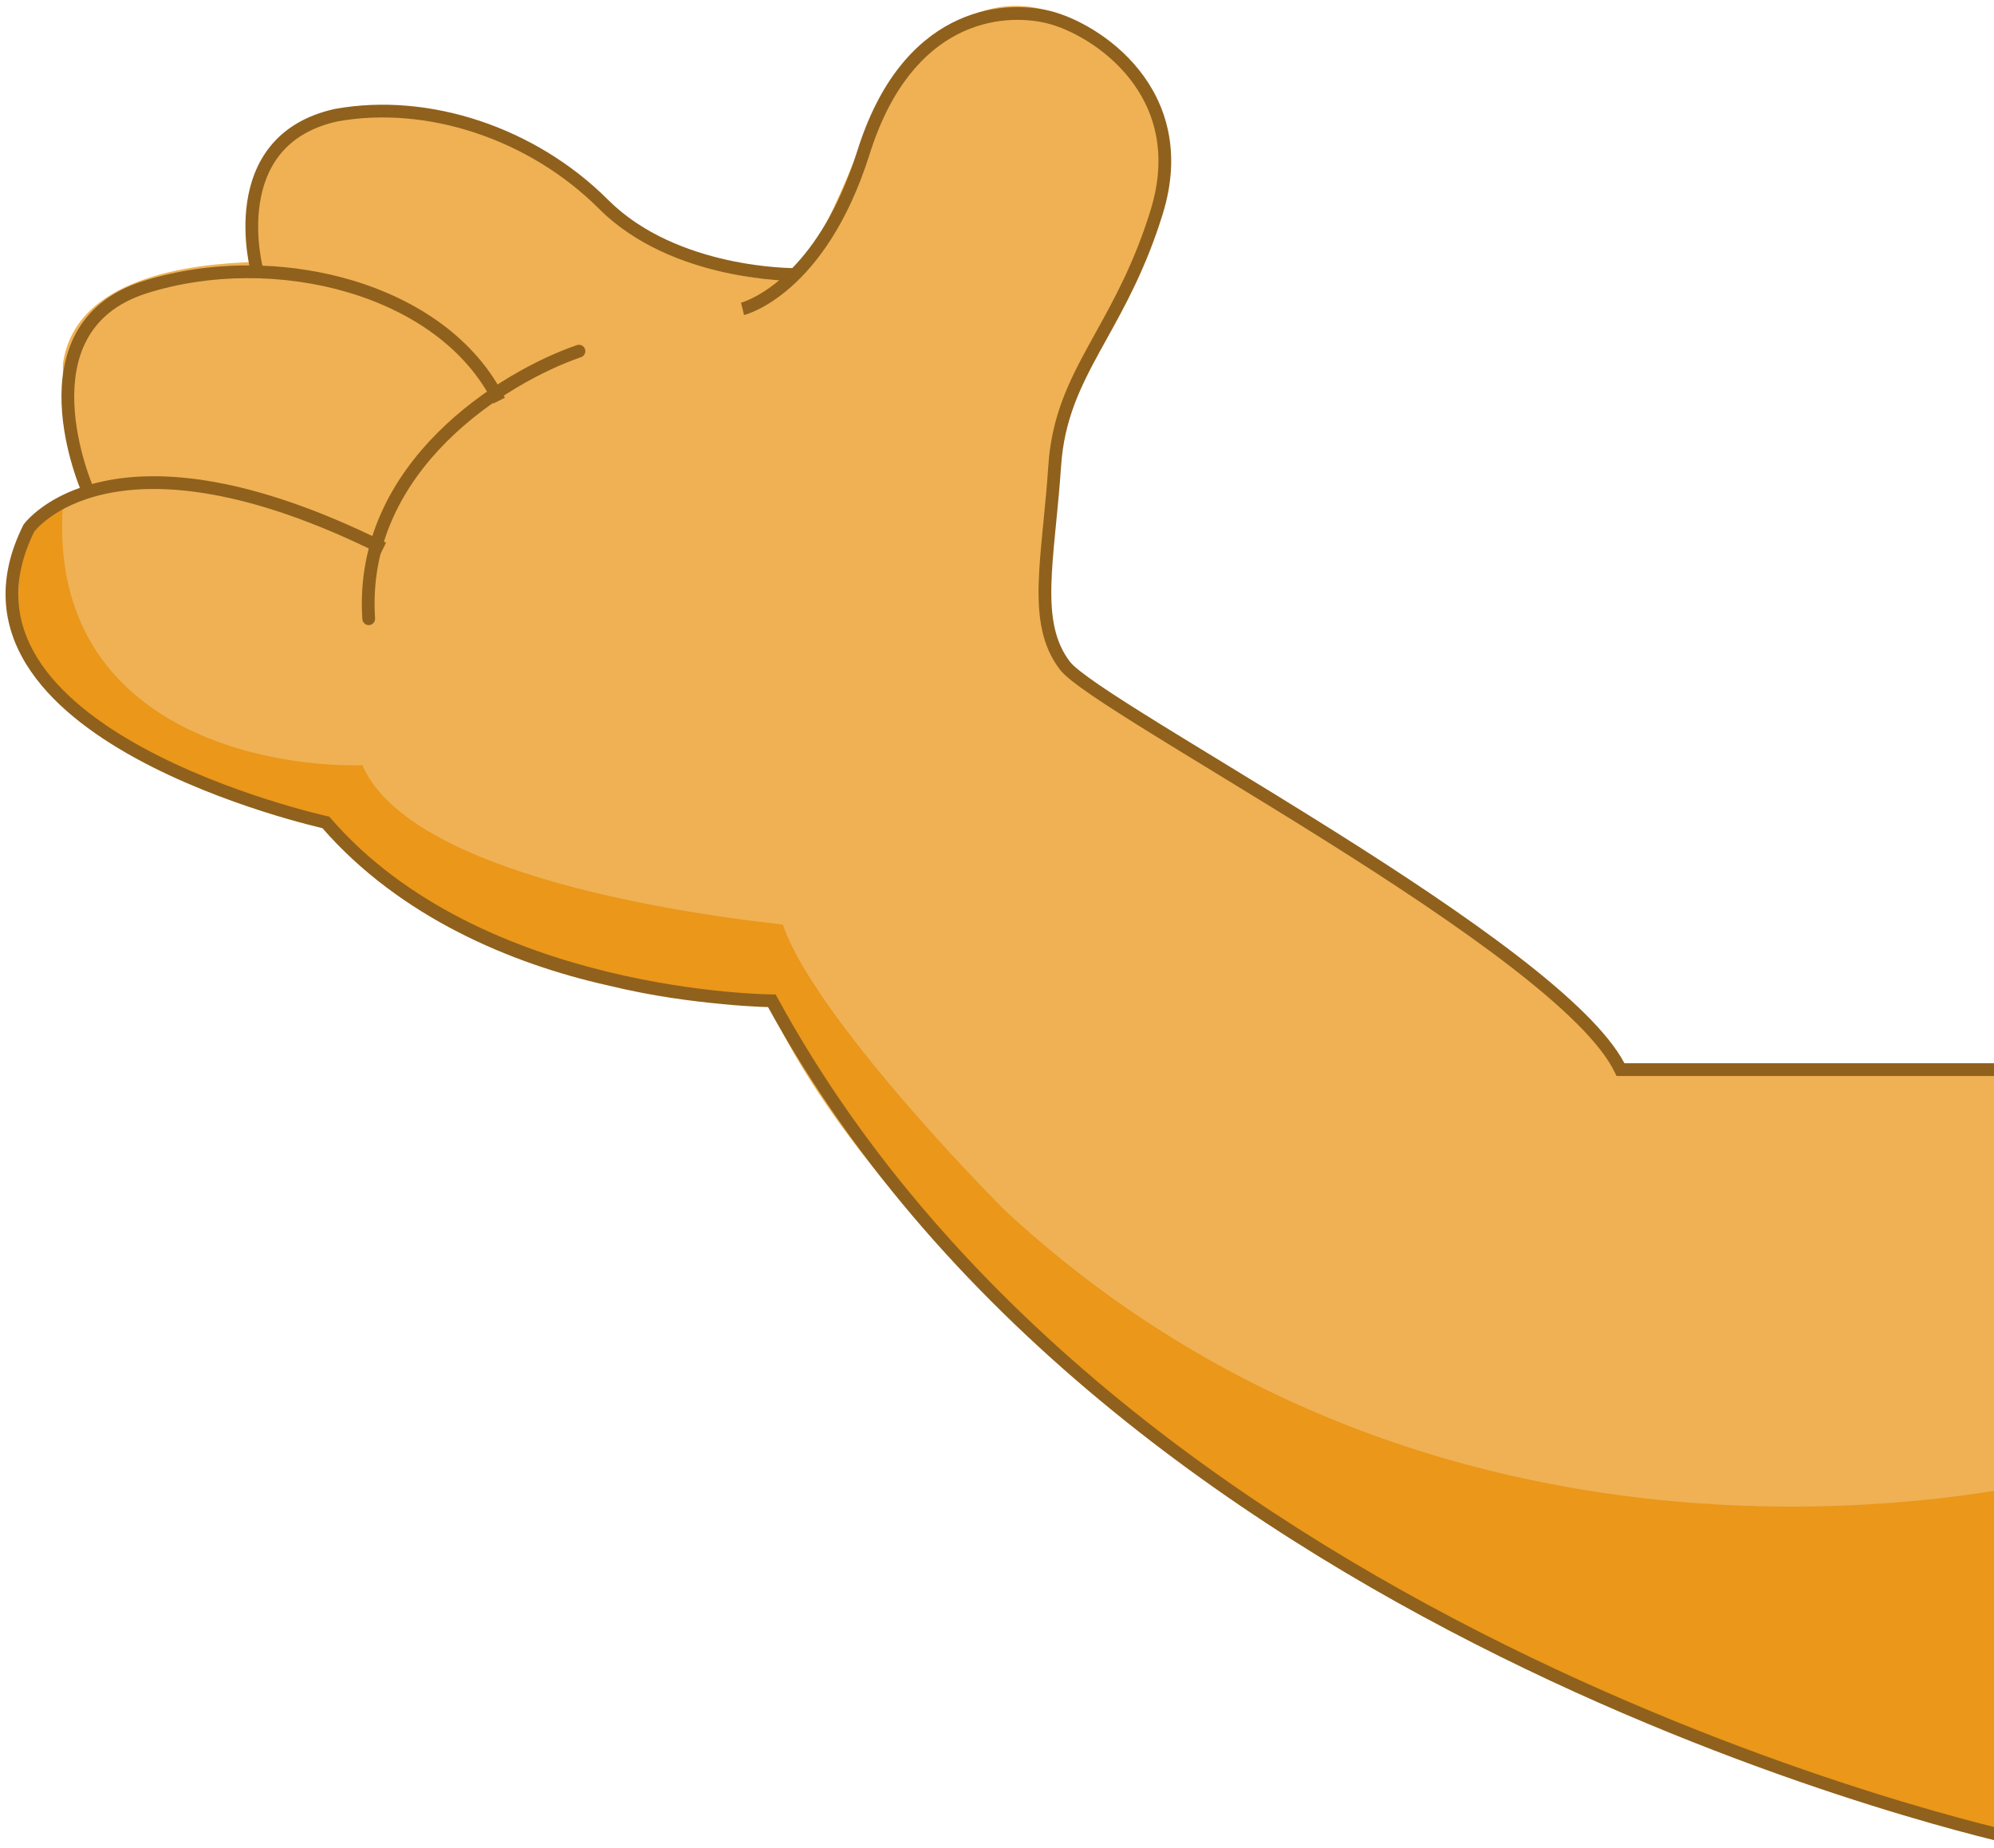 <svg width="342" height="317" viewBox="0 0 342 317" fill="none" xmlns="http://www.w3.org/2000/svg">
<path d="M2.045 103.942C0.957 90.874 9.174 85.404 15.159 83.179C10.531 74.342 10.788 66.787 10.788 62.416C12.883 47.605 32.432 45.291 43.571 44.932C40.734 32.693 46.396 26.355 49.035 24.169C64.334 11.5 98.21 27.447 103.674 35.097C109.138 42.746 129.935 50.012 135.365 47.117C140.795 44.222 148.206 22.527 150.664 17.612C153.942 11.055 169.241 -7.522 186.936 5.591C204.63 18.705 197.943 32.911 197.654 37.282C197.365 41.653 181.624 65.768 180.169 78.808C178.715 91.848 178.007 107.944 181.041 112.458C183.469 116.068 212.798 133.783 227.159 142.189C262.553 165.661 275.216 178.925 277.122 182.623L402.004 183.715L346.272 314.849C209.022 278.656 145.113 203.844 131.405 171.181C94.228 172.062 64.334 154.21 55.526 140.344C27.372 134.127 3.138 117.056 2.045 103.942Z" fill="#EFB154"/>
<path d="M172.521 207.757C242.459 272.45 335.345 261.668 372.5 248.19L344.087 314.85C320.41 308.658 264.096 290.372 228.252 266.768C183.448 237.263 174.706 226.335 164.871 216.5C155.036 206.665 135.366 179.345 132.088 170.603C112.417 170.603 72.203 162.735 55.593 140.005C33.737 135.634 5.324 122.52 3.139 106.128V106.127C3.139 97.386 3.139 90.829 10.788 86.458C8.165 123.176 42.479 131.627 62.15 131.262C69.799 148.747 111.325 156.032 134.273 158.582C138.644 171.695 161.593 196.829 172.521 207.757Z" fill="#EA971A"/>
<path fill-rule="evenodd" clip-rule="evenodd" d="M135.891 45.981C139.641 42.131 143.897 35.866 147.077 25.767C150.862 13.742 156.928 7.196 163.217 3.951C169.479 0.72 175.823 0.833 180.068 1.866C184.327 2.902 190.773 6.249 195.362 11.999C199.996 17.807 202.715 26.047 199.431 36.689C196.578 45.938 192.972 52.444 189.798 58.173L189.794 58.179C189.401 58.889 189.014 59.588 188.636 60.278C185.212 66.528 182.522 72.093 181.993 79.933C181.753 83.477 181.43 86.76 181.132 89.788L181.074 90.384C181.05 90.626 181.026 90.867 181.003 91.105C180.672 94.503 180.396 97.553 180.328 100.321C180.194 105.864 180.905 110.091 183.519 113.509C183.787 113.86 184.34 114.385 185.227 115.09C186.095 115.779 187.222 116.593 188.581 117.521C191.298 119.375 194.893 121.653 199.098 124.254C202.138 126.134 205.497 128.183 209.064 130.36L209.068 130.362C215.347 134.193 222.271 138.418 229.24 142.808C240.175 149.698 251.274 157.028 260.277 163.958C264.778 167.423 268.772 170.801 271.965 173.986C274.912 176.924 277.227 179.747 278.614 182.363H403.953L346.784 316.721L345.903 316.533L346.131 315.464C345.903 316.533 345.9 316.532 345.9 316.532L345.894 316.531L345.872 316.526L345.786 316.507C345.738 316.497 345.675 316.483 345.597 316.465C345.553 316.456 345.504 316.445 345.451 316.433C345.156 316.367 344.718 316.267 344.146 316.133C343.002 315.864 341.318 315.455 339.157 314.897C334.833 313.779 328.594 312.06 320.919 309.649C305.572 304.829 284.478 297.243 261.486 286.179C215.679 264.135 162.21 228.221 131.729 172.735C131.349 172.725 130.808 172.708 130.122 172.676C128.679 172.61 126.595 172.482 124.013 172.232C118.852 171.734 112.213 170.949 104.229 169.008C87.657 165.296 68.618 157.3 55.297 142.042C55.181 142.015 55.037 141.981 54.867 141.94C54.362 141.82 53.626 141.639 52.697 141.396C50.84 140.91 48.209 140.177 45.109 139.187C38.916 137.208 30.818 134.192 23.262 130.048C15.726 125.915 8.613 120.598 4.522 113.968C0.382 107.258 -0.611 99.275 3.987 90.08L4.026 90.001L4.078 89.929C4.402 89.996 4.08 89.927 4.08 89.927L4.082 89.925L4.086 89.918L4.1 89.9C4.11 89.886 4.125 89.867 4.143 89.844C4.179 89.797 4.23 89.733 4.296 89.654C4.428 89.495 4.622 89.274 4.882 89.007C5.403 88.472 6.187 87.752 7.273 86.971C8.796 85.874 10.906 84.662 13.698 83.675C13.642 83.532 13.58 83.371 13.512 83.192C13.213 82.398 12.812 81.261 12.402 79.876C11.584 77.112 10.72 73.33 10.565 69.302C10.41 65.279 10.96 60.937 13.044 57.118C15.145 53.269 18.754 50.048 24.522 48.22C30.29 46.392 36.519 45.502 42.76 45.522C42.631 44.89 42.479 44.03 42.352 43.003C42.078 40.783 41.92 37.753 42.404 34.564C42.888 31.374 44.023 27.977 46.372 25.079C48.733 22.166 52.262 19.832 57.399 18.69L57.42 18.686L57.442 18.682C73.558 15.772 91.834 21.811 104.306 34.283C110.216 40.193 118.18 43.135 124.751 44.589C128.025 45.313 130.924 45.663 133.003 45.83C134.042 45.914 134.874 45.952 135.443 45.97C135.618 45.975 135.768 45.978 135.891 45.981ZM149.161 26.423C152.807 14.843 158.543 8.822 164.219 5.893C169.924 2.95 175.71 3.055 179.551 3.99C183.379 4.921 189.391 8.021 193.653 13.362C197.871 18.647 200.398 26.143 197.343 36.045C194.559 45.066 191.059 51.386 187.887 57.111C187.492 57.825 187.102 58.529 186.719 59.227C183.259 65.544 180.375 71.454 179.812 79.786C179.575 83.292 179.256 86.539 178.958 89.568L178.958 89.571C178.914 90.016 178.87 90.457 178.828 90.893C178.497 94.285 178.213 97.409 178.143 100.268C178.005 105.981 178.714 110.824 181.783 114.837C182.225 115.415 182.96 116.08 183.867 116.801C184.794 117.537 185.969 118.384 187.348 119.326C190.109 121.21 193.74 123.509 197.949 126.112C201.011 128.007 204.38 130.062 207.952 132.242L207.955 132.244C214.223 136.068 221.115 140.273 228.075 144.658C238.995 151.537 250.024 158.823 258.944 165.69C263.403 169.123 267.318 172.438 270.422 175.533C273.538 178.641 275.779 181.471 276.956 183.928L277.254 184.548H400.648L345.482 314.199C345.35 314.169 345.204 314.135 345.043 314.098C344.919 314.069 344.787 314.038 344.646 314.005C343.517 313.739 341.849 313.335 339.703 312.78C335.412 311.671 329.209 309.962 321.574 307.564C306.303 302.768 285.311 295.219 262.434 284.209C216.655 262.179 163.454 226.354 133.342 171.13L133.033 170.564L132.388 170.561L132.356 170.561L132.253 170.559C132.197 170.559 132.123 170.557 132.032 170.556C131.974 170.554 131.91 170.553 131.838 170.551C131.471 170.542 130.926 170.525 130.222 170.493C128.812 170.429 126.765 170.303 124.224 170.057C119.14 169.566 112.09 168.596 104.229 166.685C88.478 162.856 69.613 155.281 56.715 140.342L56.477 140.066L56.122 139.988L56.118 140.01C56.122 139.988 56.122 139.988 56.122 139.988L56.112 139.986L56.077 139.978L55.935 139.946C55.809 139.917 55.621 139.873 55.376 139.815C54.884 139.697 54.163 139.52 53.25 139.281C51.424 138.804 48.831 138.082 45.774 137.105C39.653 135.15 31.7 132.183 24.313 128.131C16.905 124.068 10.18 118.976 6.382 112.821C2.648 106.767 1.694 99.618 5.895 91.15C5.915 91.125 5.942 91.093 5.974 91.054C6.073 90.936 6.229 90.757 6.449 90.531C6.887 90.081 7.576 89.445 8.55 88.745C10.494 87.345 13.587 85.675 18.117 84.698C27.171 82.745 42.103 83.532 65.236 95.044L66.21 93.088C42.79 81.433 27.343 80.472 17.656 82.562C17.008 82.701 16.386 82.855 15.789 83.019C15.723 82.854 15.645 82.653 15.557 82.42C15.273 81.668 14.89 80.582 14.498 79.256C13.711 76.596 12.895 73.003 12.749 69.218C12.603 65.427 13.133 61.519 14.962 58.165C16.775 54.844 19.914 51.973 25.183 50.303C36.003 46.875 48.566 46.872 59.595 50.119C70.629 53.367 79.998 59.825 84.632 69.197L86.591 68.229C81.608 58.149 71.634 51.385 60.212 48.022C55.344 46.589 50.188 45.766 45.004 45.568C44.981 45.468 44.957 45.355 44.931 45.231C44.807 44.638 44.651 43.78 44.522 42.735C44.263 40.639 44.12 37.822 44.565 34.892C45.01 31.962 46.034 28.967 48.069 26.456C50.09 23.963 53.165 21.874 57.852 20.828C73.203 18.065 90.759 23.827 102.76 35.828C109.089 42.157 117.517 45.226 124.278 46.723C127.67 47.473 130.672 47.835 132.827 48.009C133.116 48.032 133.389 48.052 133.646 48.069C131.832 49.59 130.234 50.541 129.07 51.117C128.427 51.435 127.917 51.639 127.575 51.761C127.404 51.823 127.276 51.863 127.194 51.888C127.153 51.9 127.124 51.908 127.108 51.913L127.094 51.916C127.094 51.916 127.095 51.916 127.356 52.977C127.617 54.038 127.619 54.038 127.619 54.038L127.626 54.036L127.639 54.033L127.681 54.022C127.715 54.012 127.762 53.999 127.821 53.981C127.938 53.946 128.104 53.894 128.312 53.819C128.728 53.67 129.317 53.433 130.04 53.075C131.486 52.36 133.467 51.159 135.675 49.206C140.098 45.293 145.392 38.397 149.161 26.423Z" fill="#90611C"/>
<path d="M99.301 60.229C86.552 64.6 61.491 79.899 63.239 106.126" stroke="#90611C" stroke-width="2.186" stroke-linecap="round"/>
</svg>
